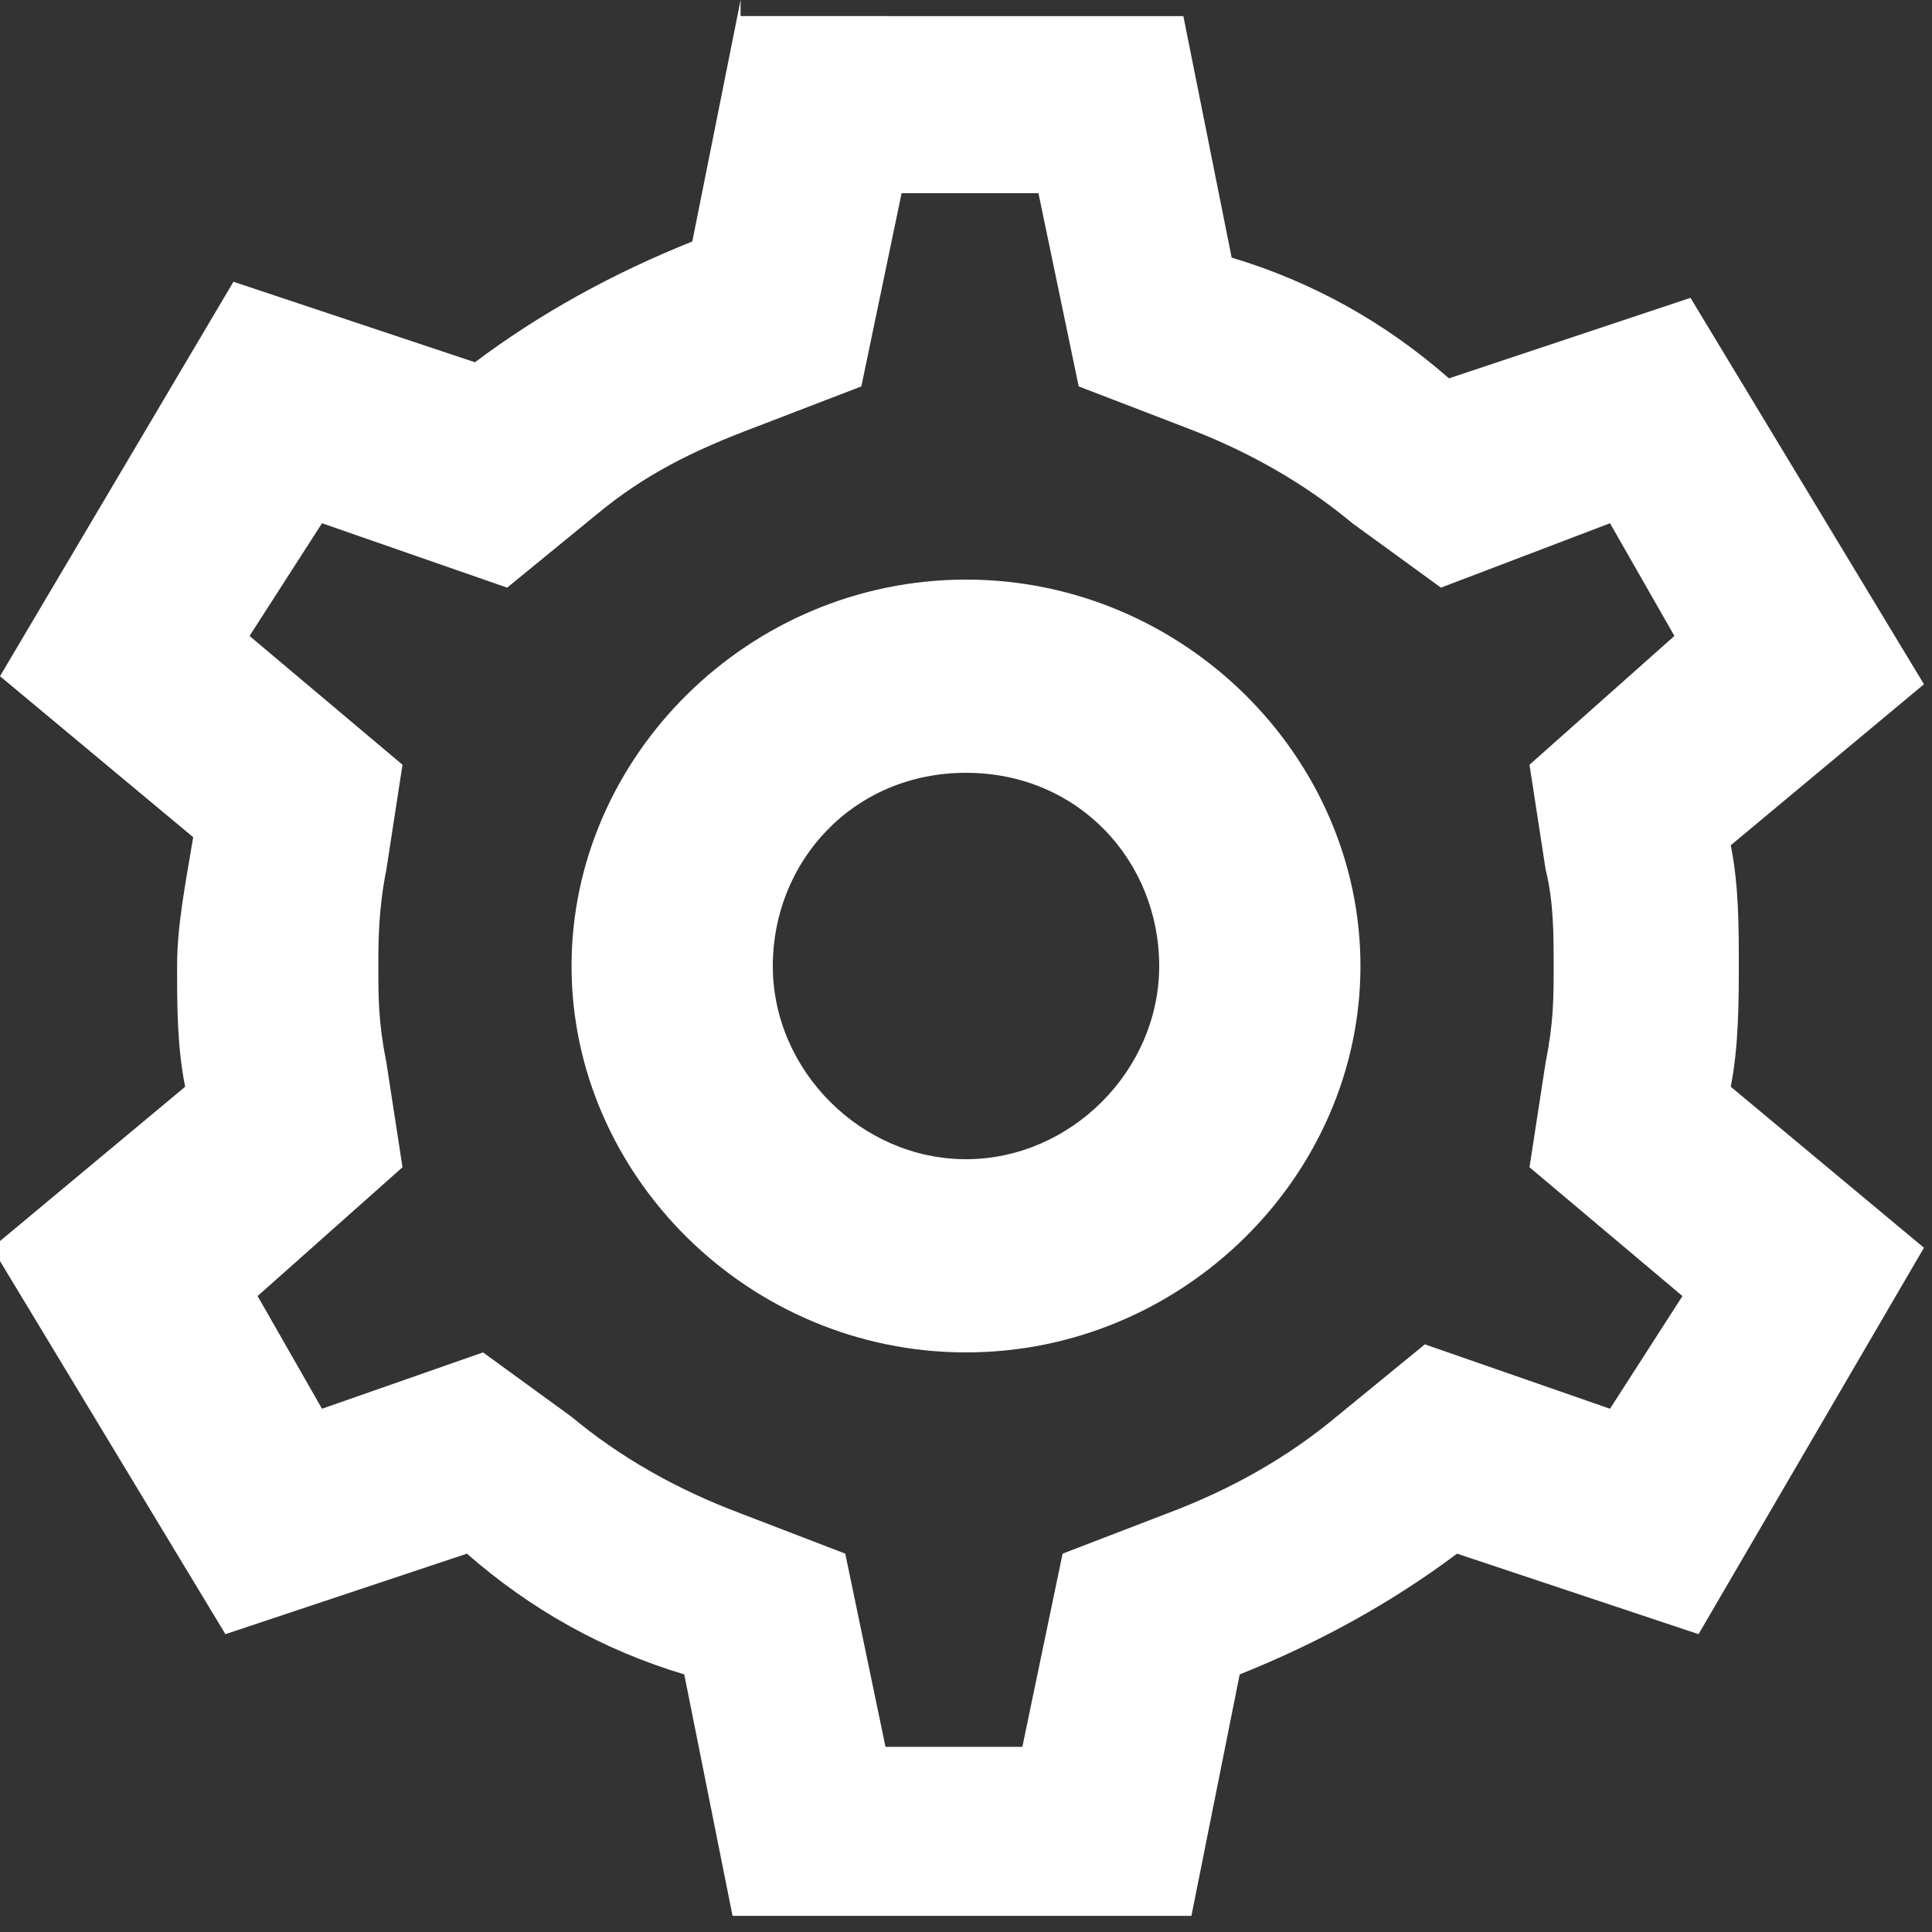 <?xml version="1.0" encoding="utf-8"?>
<!-- Generator: Adobe Illustrator 23.0.0, SVG Export Plug-In . SVG Version: 6.00 Build 0)  -->
<svg version="1.1" id="Layer_1" xmlns="http://www.w3.org/2000/svg" xmlns:xlink="http://www.w3.org/1999/xlink" x="0px" y="0px"
	 viewBox="0 0 24 24" style="enable-background:new 0 0 24 24;" xml:space="preserve">
<rect x="0" y="0" width="24" height="24" fill="#333333" stroke="none"/>
<style type="text/css">
	.st0{fill:#fff;}
</style>
<path class="st0" d="M9.2,0L8.6,3c-1,0.4-1.9,0.9-2.7,1.5l-3-1L0,8.4l2.4,2C2.3,11,2.2,11.5,2.2,12c0,0.5,0,1,0.1,1.5v0l-2.4,2
	l2.9,4.8l3-1c0.8,0.7,1.7,1.2,2.7,1.5l0.6,3h5.7l0.6-3c1-0.4,1.9-0.9,2.7-1.5l3,1l2.8-4.8l-2.4-2c0.1-0.5,0.1-1.1,0.1-1.5
	c0-0.5,0-1-0.1-1.5v0l2.4-2l-2.9-4.8l-3,1c-0.8-0.7-1.7-1.2-2.7-1.5l-0.6-3H9.2z M11.2,2.4h1.7l0.5,2.4l1.3,0.5
	c0.8,0.3,1.5,0.7,2.1,1.2l1.1,0.8L20,6.5l0.8,1.4L19,9.5l0.2,1.3v0c0.1,0.4,0.1,0.8,0.1,1.2s0,0.7-0.1,1.2L19,14.5l1.9,1.6L20,17.5
	l-2.3-0.8l-1.1,0.9c-0.6,0.5-1.3,0.9-2.1,1.2h0l-1.3,0.5l-0.5,2.4h-1.7l-0.5-2.4l-1.3-0.5c-0.8-0.3-1.5-0.7-2.1-1.2l-1.1-0.8L4,17.5
	l-0.8-1.4L5,14.5l-0.2-1.3v0c-0.1-0.5-0.1-0.8-0.1-1.2c0-0.3,0-0.7,0.1-1.2L5,9.5L3.1,7.9L4,6.5l2.3,0.8l1.1-0.9
	C8,5.9,8.6,5.6,9.4,5.3l1.3-0.5L11.2,2.4z M12,7.2c-2.7,0-4.9,2.2-4.9,4.8s2.2,4.8,4.9,4.8s4.9-2.2,4.9-4.8S14.7,7.2,12,7.2z
	 M12,9.6c1.4,0,2.4,1.1,2.4,2.4s-1.1,2.4-2.4,2.4S9.6,13.3,9.6,12S10.6,9.6,12,9.6z"/>
</svg>
